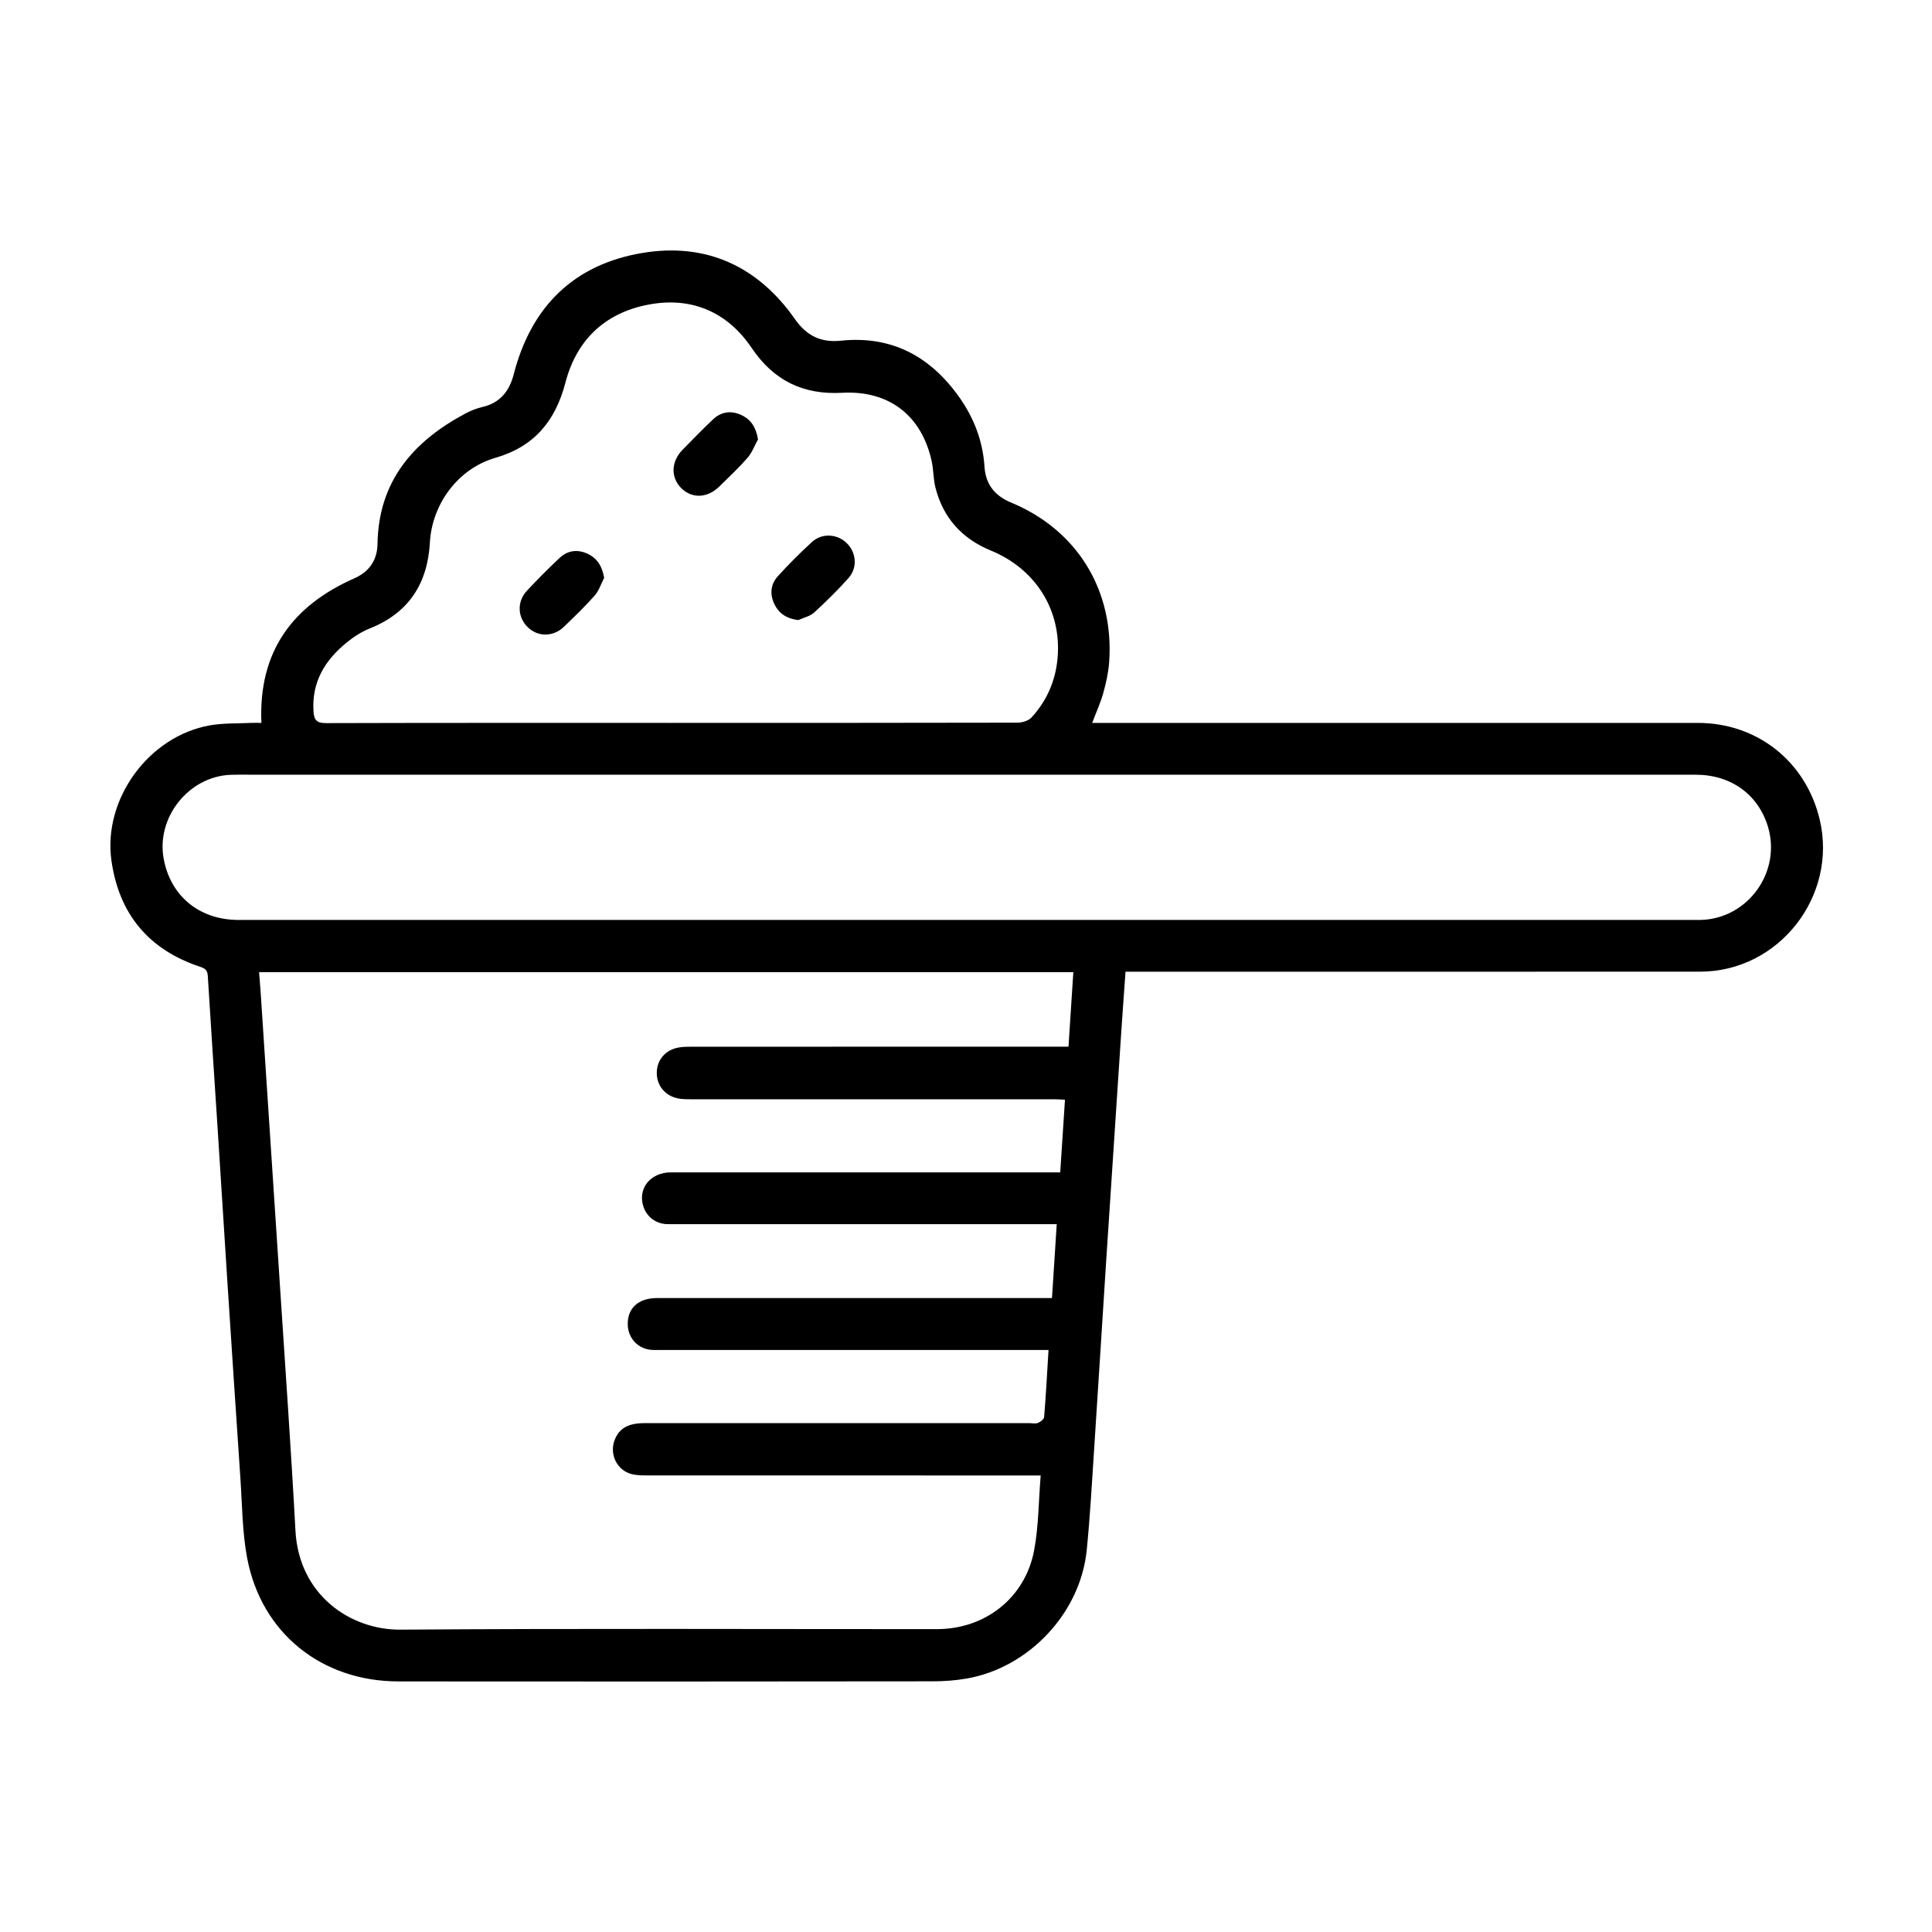 <svg width="81" height="81" viewBox="0 0 81 81" fill="none" xmlns="http://www.w3.org/2000/svg">
<mask id="mask0_226_29" style="mask-type:alpha" maskUnits="userSpaceOnUse" x="0" y="0" width="81" height="81">
<rect x="0.528" y="0.5" width="80" height="80" fill="#D9D9D9"/>
</mask>
<g mask="url(#mask0_226_29)">
</g>
<g clip-path="url(#clip0_226_29)">
<path d="M10.959 30.307C10.831 27.308 12.265 25.392 14.867 24.241C15.489 23.965 15.817 23.476 15.827 22.802C15.871 20.176 17.319 18.511 19.499 17.343C19.73 17.219 19.985 17.119 20.24 17.059C20.978 16.886 21.36 16.384 21.538 15.693C22.269 12.849 24.067 11.081 26.938 10.604C29.597 10.163 31.77 11.155 33.325 13.375C33.823 14.087 34.427 14.37 35.252 14.284C37.375 14.063 38.994 14.934 40.205 16.635C40.824 17.504 41.205 18.477 41.275 19.561C41.321 20.297 41.697 20.782 42.388 21.069C45.16 22.215 46.716 24.75 46.502 27.759C46.471 28.194 46.374 28.63 46.257 29.051C46.144 29.458 45.965 29.846 45.79 30.308C45.975 30.308 46.139 30.308 46.301 30.308C54.594 30.308 62.888 30.307 71.181 30.308C73.676 30.308 75.716 31.929 76.292 34.36C77.054 37.571 74.577 40.736 71.285 40.737C63.417 40.742 55.548 40.739 47.68 40.739C47.524 40.739 47.37 40.739 47.188 40.739C47.124 41.642 47.06 42.503 47.003 43.366C46.792 46.548 46.581 49.729 46.374 52.911C46.203 55.547 46.042 58.185 45.868 60.821C45.776 62.218 45.701 63.619 45.559 65.011C45.289 67.634 43.135 69.917 40.533 70.373C40.065 70.455 39.583 70.49 39.108 70.49C31.638 70.498 24.169 70.503 16.7 70.494C13.482 70.49 10.965 68.468 10.366 65.342C10.156 64.248 10.157 63.113 10.08 61.995C9.893 59.253 9.714 56.511 9.535 53.767C9.391 51.543 9.254 49.319 9.11 47.095C8.977 45.032 8.837 42.969 8.711 40.904C8.697 40.669 8.589 40.599 8.389 40.532C6.242 39.821 4.991 38.33 4.673 36.086C4.306 33.511 6.233 30.863 8.803 30.41C9.361 30.312 9.939 30.337 10.508 30.308C10.663 30.3 10.818 30.308 10.959 30.308V30.307ZM43.958 56.598C43.77 56.598 43.627 56.598 43.483 56.598C38.22 56.598 32.957 56.598 27.695 56.598C27.562 56.598 27.429 56.605 27.297 56.593C26.748 56.544 26.343 56.112 26.32 55.561C26.291 54.857 26.754 54.422 27.544 54.422C32.887 54.422 38.229 54.422 43.573 54.422C43.741 54.422 43.909 54.422 44.105 54.422C44.173 53.368 44.237 52.365 44.304 51.323H43.765C38.609 51.323 33.452 51.323 28.296 51.323C28.176 51.323 28.057 51.327 27.937 51.321C27.494 51.299 27.124 51.019 26.98 50.601C26.719 49.844 27.261 49.152 28.126 49.152C33.389 49.151 38.652 49.152 43.915 49.152H44.451C44.518 48.118 44.583 47.126 44.649 46.107C44.485 46.099 44.354 46.088 44.225 46.088C39.134 46.088 34.045 46.088 28.954 46.087C28.769 46.087 28.58 46.087 28.4 46.046C27.863 45.928 27.522 45.487 27.536 44.955C27.548 44.423 27.911 44.008 28.459 43.916C28.642 43.885 28.829 43.884 29.014 43.884C34.091 43.883 39.168 43.883 44.245 43.883H44.797C44.866 42.819 44.933 41.793 45 40.759H10.862C10.886 41.071 10.912 41.359 10.931 41.648C11.199 45.709 11.467 49.768 11.732 53.829C11.956 57.277 12.201 60.725 12.387 64.175C12.533 66.877 14.694 68.34 16.793 68.324C24.289 68.269 31.784 68.304 39.28 68.302C41.305 68.302 42.981 66.992 43.356 65.002C43.546 63.989 43.542 62.941 43.631 61.86H43.067C37.737 61.86 32.409 61.86 27.079 61.857C26.881 61.857 26.677 61.851 26.487 61.804C25.875 61.65 25.542 60.983 25.765 60.386C25.951 59.888 26.33 59.666 27.012 59.666C32.395 59.666 37.777 59.666 43.16 59.666C43.279 59.666 43.413 59.699 43.515 59.656C43.622 59.612 43.769 59.502 43.776 59.411C43.851 58.494 43.9 57.575 43.96 56.597L43.958 56.598ZM40.55 32.479C30.503 32.479 20.457 32.479 10.41 32.479C10.157 32.479 9.904 32.474 9.653 32.485C7.917 32.561 6.559 34.256 6.857 35.972C7.133 37.56 8.353 38.569 10 38.569C30.346 38.569 50.691 38.569 71.037 38.569C71.13 38.569 71.223 38.569 71.316 38.568C73.286 38.512 74.691 36.555 74.123 34.662C73.715 33.308 72.572 32.48 71.09 32.48C60.91 32.479 50.731 32.48 40.551 32.48L40.55 32.479ZM28.146 30.307C32.983 30.307 37.82 30.309 42.657 30.298C42.855 30.298 43.117 30.221 43.244 30.083C43.946 29.322 44.311 28.4 44.354 27.367C44.432 25.461 43.352 23.826 41.548 23.085C40.336 22.587 39.541 21.717 39.218 20.439C39.128 20.08 39.14 19.697 39.061 19.334C38.639 17.415 37.268 16.359 35.306 16.468C33.682 16.557 32.444 15.964 31.516 14.59C30.53 13.127 29.081 12.466 27.348 12.743C25.471 13.044 24.194 14.164 23.705 16.044C23.287 17.646 22.401 18.724 20.771 19.194C19.204 19.645 18.112 21.134 18.023 22.745C17.928 24.461 17.141 25.693 15.512 26.344C15.172 26.48 14.846 26.686 14.561 26.916C13.636 27.662 13.057 28.586 13.145 29.841C13.171 30.214 13.305 30.318 13.677 30.317C18.501 30.303 23.323 30.308 28.147 30.308L28.146 30.307Z" fill="black"/>
<path d="M31.78 18.42C31.637 18.678 31.534 18.97 31.346 19.187C30.971 19.617 30.554 20.011 30.144 20.41C29.643 20.895 28.993 20.908 28.55 20.453C28.111 20.003 28.139 19.341 28.621 18.852C29.041 18.426 29.457 17.994 29.892 17.584C30.233 17.263 30.643 17.201 31.071 17.396C31.483 17.583 31.695 17.915 31.781 18.42H31.78Z" fill="black"/>
<path d="M33.47 25.997C32.984 25.938 32.654 25.726 32.461 25.316C32.266 24.904 32.311 24.49 32.61 24.16C33.065 23.658 33.545 23.176 34.046 22.72C34.464 22.339 35.1 22.382 35.494 22.764C35.906 23.165 35.963 23.802 35.568 24.243C35.116 24.747 34.632 25.225 34.132 25.682C33.959 25.839 33.695 25.894 33.472 25.997H33.47Z" fill="black"/>
<path d="M25.33 24.225C25.201 24.476 25.113 24.764 24.931 24.97C24.527 25.428 24.084 25.852 23.644 26.277C23.188 26.716 22.535 26.71 22.11 26.28C21.695 25.86 21.672 25.215 22.09 24.768C22.535 24.292 22.994 23.829 23.47 23.384C23.8 23.076 24.205 23.024 24.618 23.209C25.031 23.395 25.242 23.728 25.33 24.225Z" fill="black"/>
</g>
<defs>
<clipPath id="clip0_226_29">
<rect width="71.803" height="60" fill="white" transform="translate(4.627 10.5)"/>
</clipPath>
</defs>
</svg>
